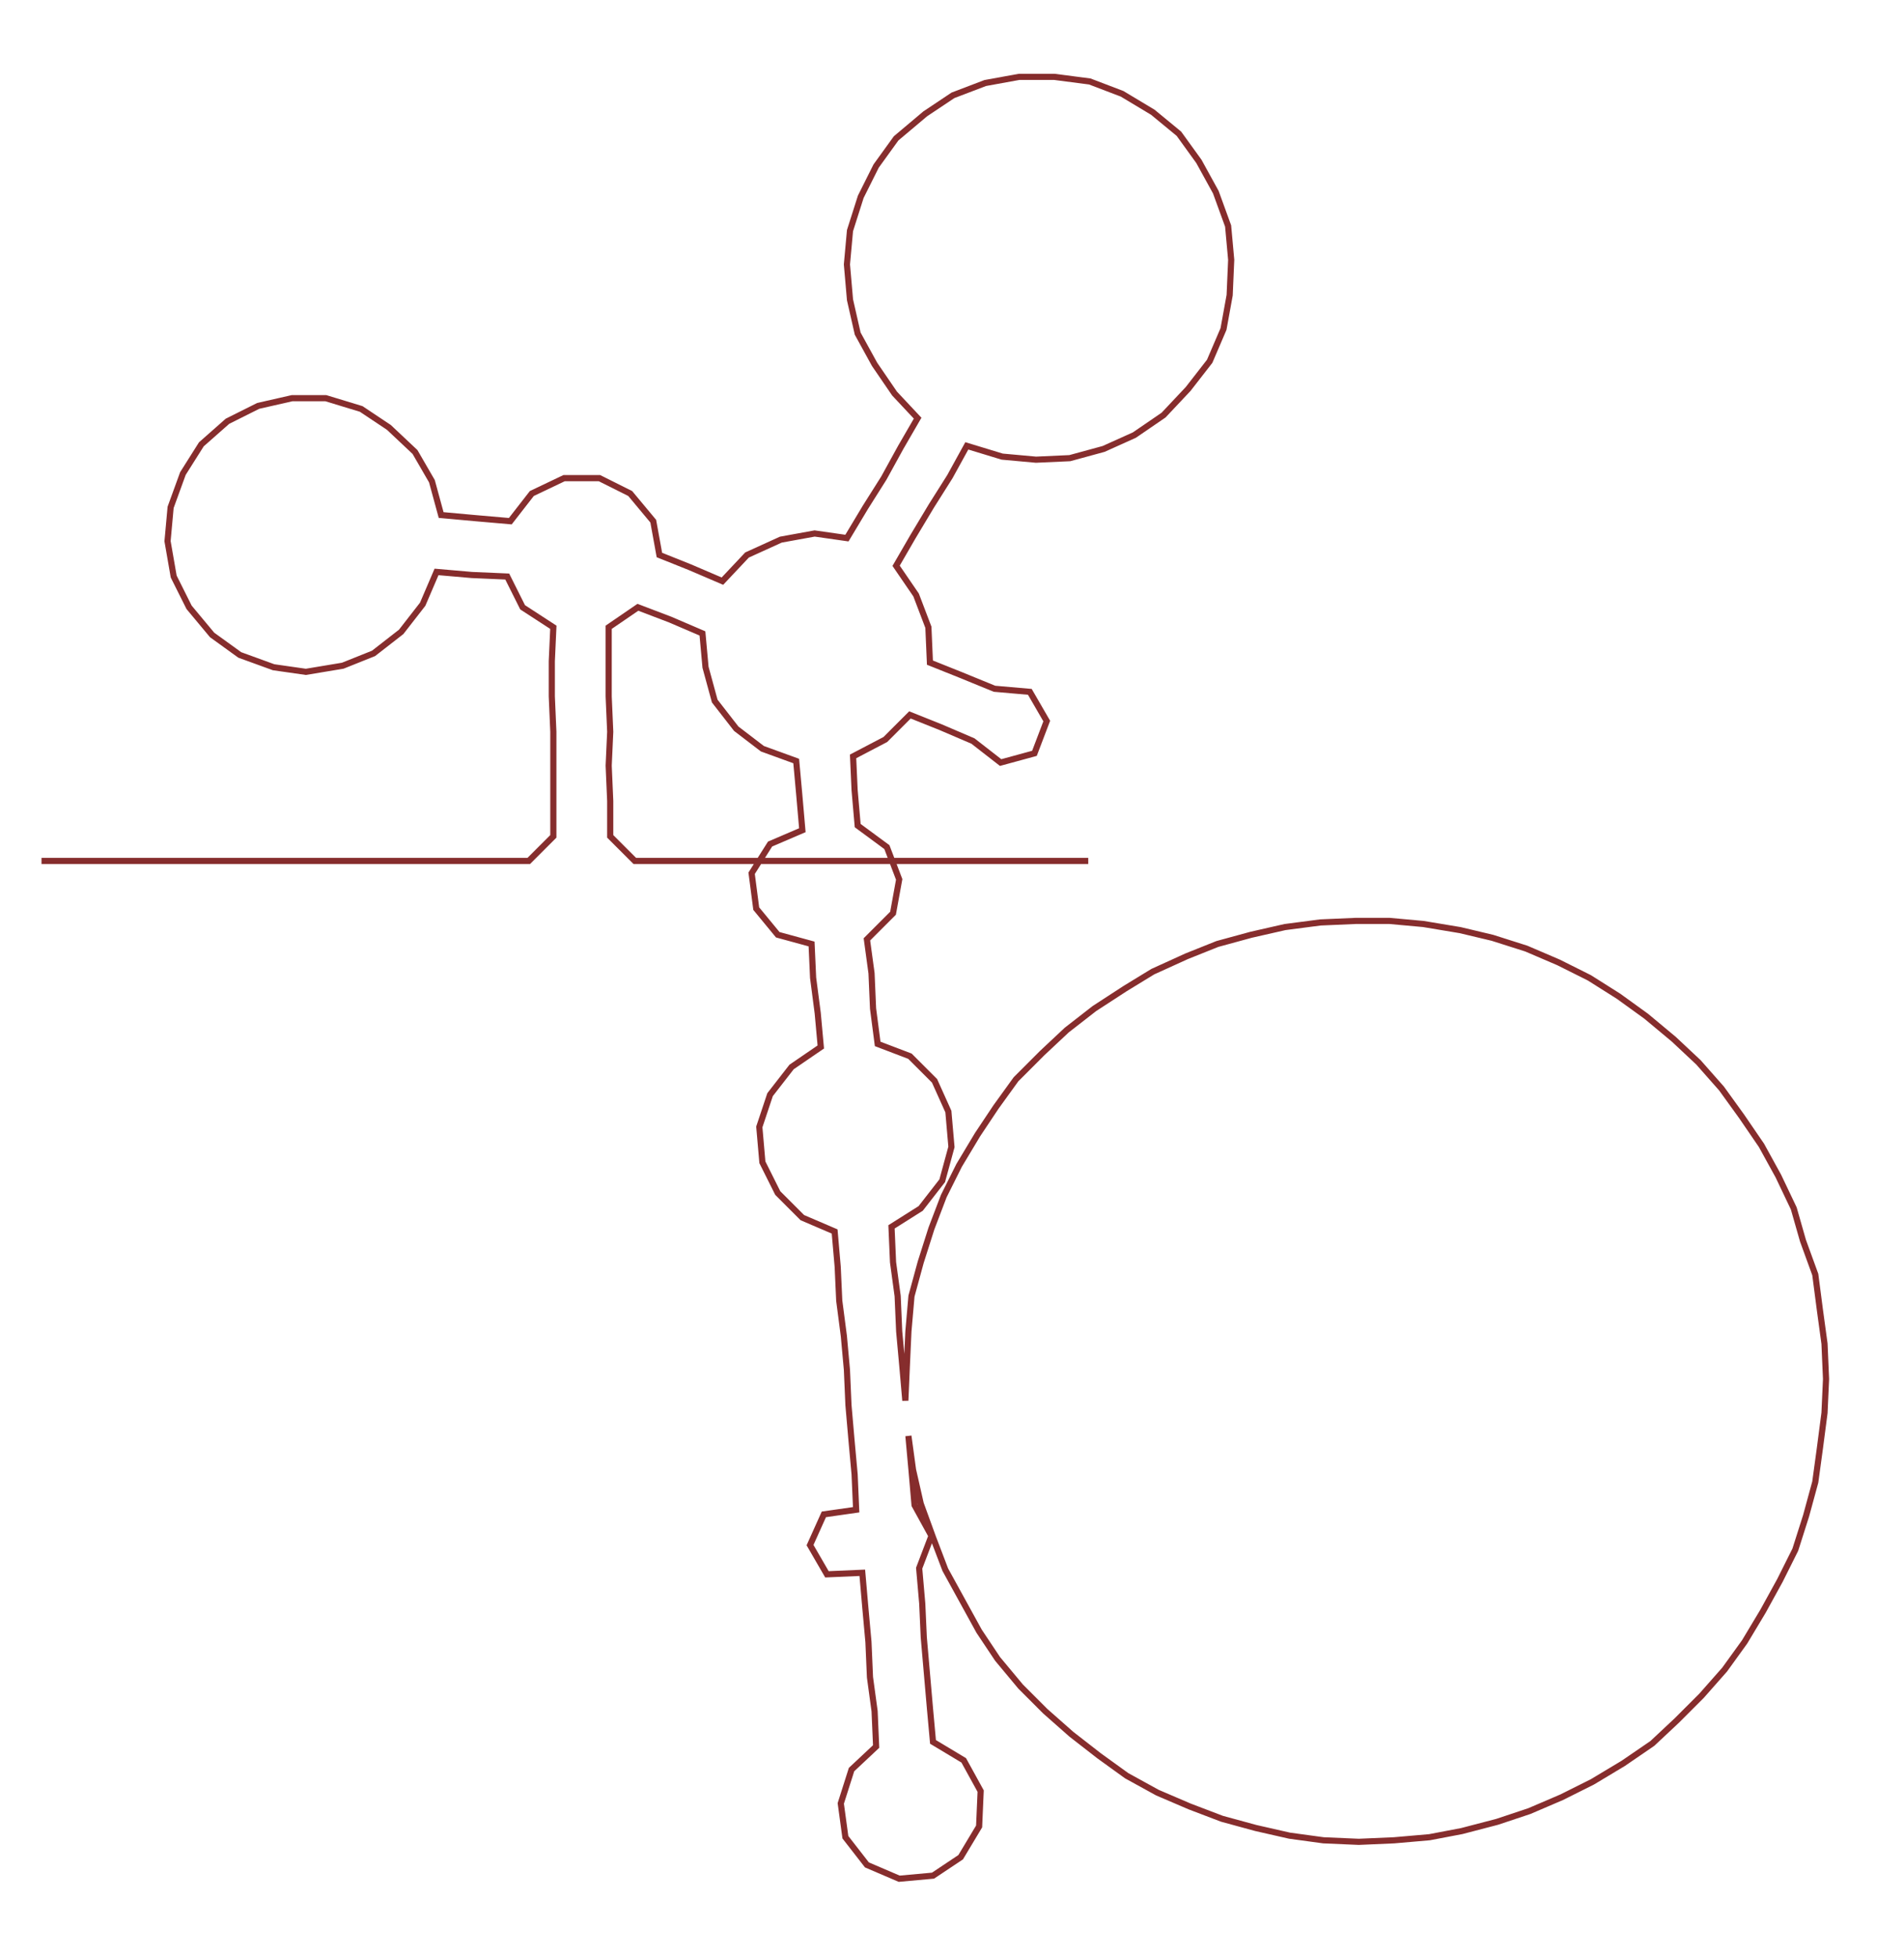 <ns0:svg xmlns:ns0="http://www.w3.org/2000/svg" width="291.976px" height="300px" viewBox="0 0 1238.72 1272.76"><ns0:path style="stroke:#862d2d;stroke-width:4px;fill:none;" d="M27 560 L27 560 L50 560 L72 560 L95 560 L117 560 L140 560 L163 560 L185 560 L208 560 L231 560 L253 560 L276 560 L299 560 L321 560 L344 560 L360 544 L360 521 L360 498 L360 476 L359 453 L359 430 L360 408 L340 395 L330 375 L307 374 L284 372 L275 393 L261 411 L243 425 L223 433 L199 437 L178 434 L156 426 L138 413 L123 395 L113 375 L109 352 L111 330 L119 308 L131 289 L148 274 L168 264 L190 259 L212 259 L235 266 L253 278 L270 294 L281 313 L287 335 L309 337 L332 339 L346 321 L367 311 L390 311 L410 321 L425 339 L429 361 L449 369 L470 378 L486 361 L508 351 L530 347 L551 350 L563 330 L575 311 L586 291 L597 272 L582 256 L569 237 L558 217 L553 195 L551 172 L553 150 L560 128 L570 108 L583 90 L602 74 L620 62 L641 54 L663 50 L686 50 L709 53 L730 61 L750 73 L767 87 L780 105 L791 125 L799 147 L801 169 L800 192 L796 214 L787 235 L773 253 L757 270 L738 283 L718 292 L696 298 L674 299 L652 297 L629 290 L618 310 L606 329 L594 349 L583 368 L596 387 L604 408 L605 431 L625 439 L647 448 L670 450 L681 469 L673 490 L651 496 L633 482 L612 473 L592 465 L576 481 L555 492 L556 514 L558 537 L577 551 L585 572 L581 594 L564 611 L567 633 L568 656 L571 679 L592 687 L608 703 L617 723 L619 746 L613 768 L599 786 L580 798 L581 821 L584 843 L585 866 L587 888 L589 911 L590 888 L591 866 L593 843 L599 821 L606 799 L614 778 L624 758 L636 738 L648 720 L661 702 L678 685 L694 670 L712 656 L732 643 L750 632 L772 622 L792 614 L814 608 L836 603 L859 600 L882 599 L904 599 L926 601 L950 605 L971 610 L993 617 L1014 626 L1034 636 L1053 648 L1071 661 L1089 676 L1105 691 L1120 708 L1133 726 L1146 745 L1157 765 L1167 786 L1173 807 L1181 829 L1184 852 L1187 874 L1188 897 L1187 919 L1184 942 L1181 964 L1175 986 L1168 1008 L1158 1028 L1147 1048 L1135 1068 L1122 1086 L1107 1103 L1091 1119 L1075 1134 L1056 1147 L1036 1159 L1016 1169 L995 1178 L974 1185 L951 1191 L930 1195 L907 1197 L884 1198 L861 1197 L839 1194 L817 1189 L795 1183 L774 1175 L753 1166 L733 1155 L715 1142 L697 1128 L680 1113 L664 1097 L649 1079 L637 1061 L626 1041 L615 1021 L607 1000 L599 978 L594 956 L591 934 L593 956 L595 979 L606 999 L598 1020 L600 1043 L601 1065 L603 1088 L605 1111 L607 1133 L627 1145 L638 1165 L637 1188 L625 1208 L607 1220 L585 1222 L564 1213 L550 1195 L547 1173 L554 1151 L570 1136 L569 1113 L566 1091 L565 1068 L563 1046 L561 1023 L538 1024 L527 1005 L536 985 L557 982 L556 959 L554 937 L552 914 L551 891 L549 869 L546 846 L545 824 L543 801 L522 792 L506 776 L496 756 L494 733 L501 712 L515 694 L534 681 L532 659 L529 636 L528 614 L506 608 L492 591 L489 568 L501 549 L522 540 L520 517 L518 495 L496 487 L479 474 L465 456 L459 434 L457 412 L436 403 L415 395 L396 408 L396 430 L396 453 L397 476 L396 498 L397 521 L397 544 L413 560 L436 560 L458 560 L481 560 L504 560 L526 560 L549 560 L572 560 L594 560 L617 560 L640 560 L662 560 L685 560 L708 560" /></ns0:svg>